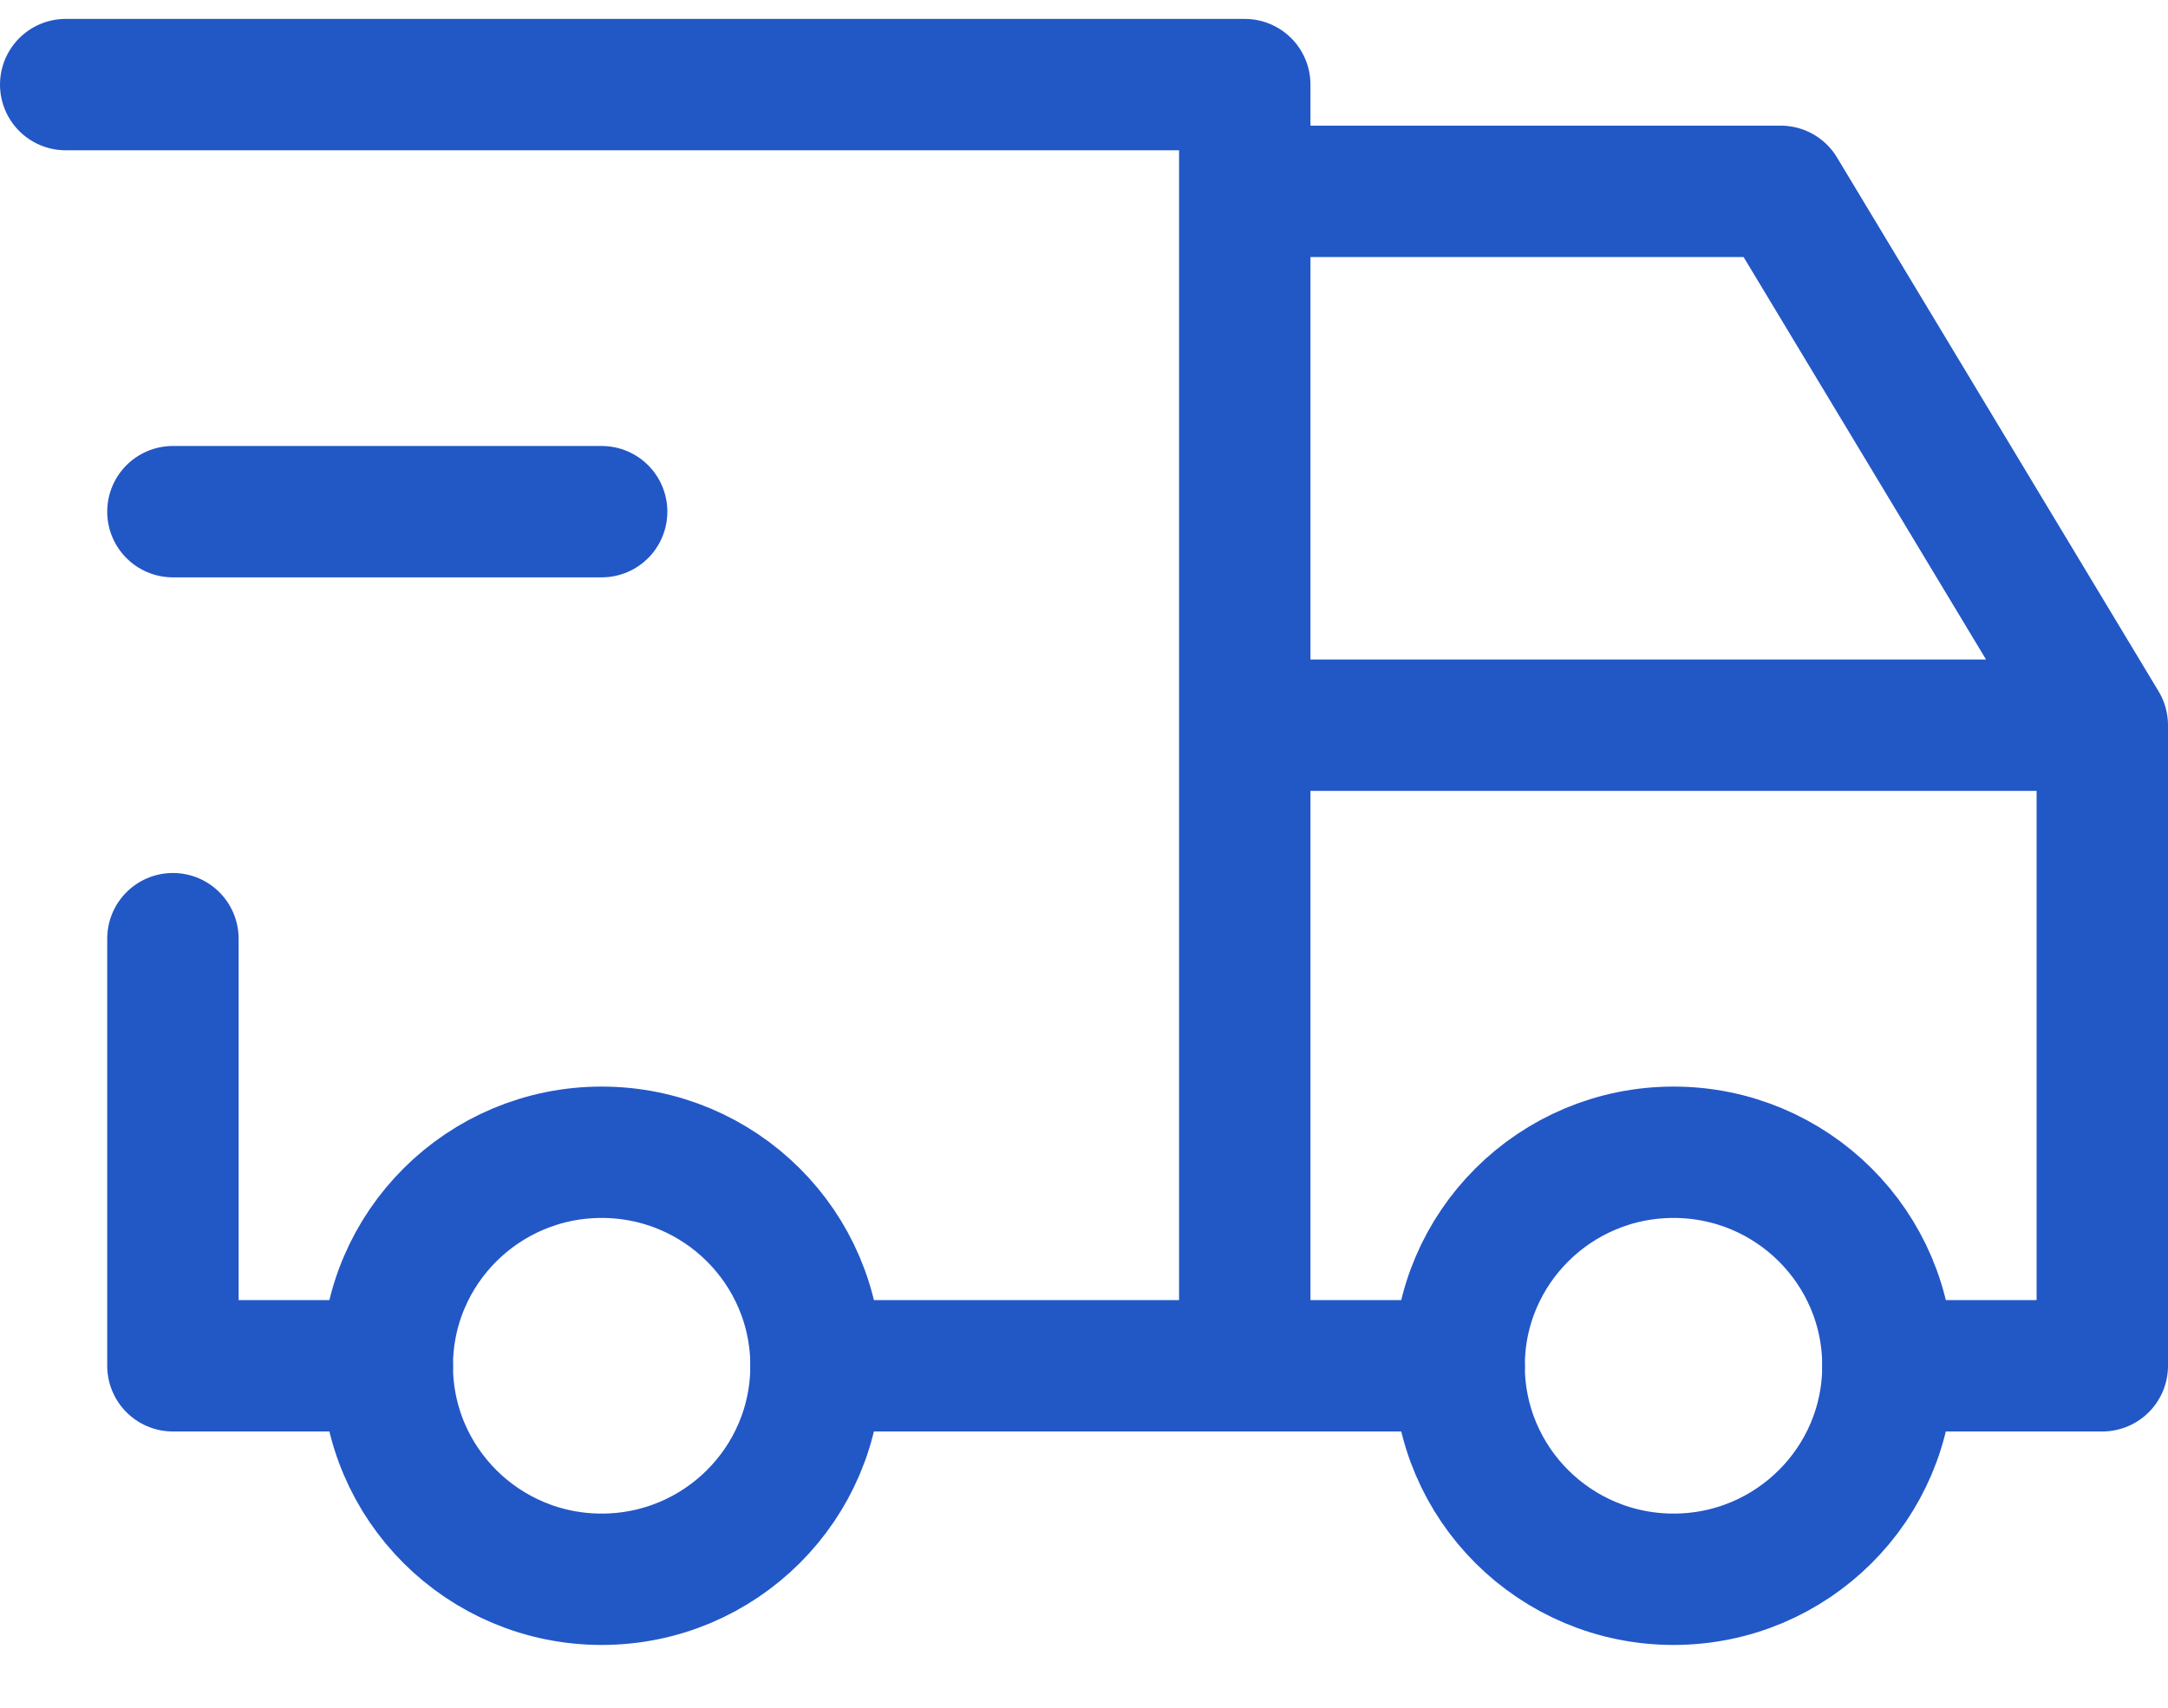 <svg width="33" height="26" viewBox="0 0 33 26" fill="none" xmlns="http://www.w3.org/2000/svg">
<g id="Group">
<path id="Vector" d="M9.158 24.044C10.96 24.044 12.421 22.589 12.421 20.793C12.421 18.998 10.96 17.543 9.158 17.543C7.356 17.543 5.895 18.998 5.895 20.793C5.895 22.589 7.356 24.044 9.158 24.044Z" stroke="#2257C6" stroke-width="2" stroke-linecap="round" stroke-linejoin="round"/>
<path id="Vector_2" d="M25.474 24.044C27.276 24.044 28.737 22.589 28.737 20.793C28.737 18.998 27.276 17.543 25.474 17.543C23.672 17.543 22.21 18.998 22.21 20.793C22.21 22.589 23.672 24.044 25.474 24.044Z" stroke="#2257C6" stroke-width="2" stroke-linecap="round" stroke-linejoin="round"/>
<path id="Vector_3" d="M5.895 20.794H2.632V14.291M1 1.288H18.947V20.794M12.421 20.794H22.21M28.737 20.794H32V11.041H18.947M18.947 2.913H27.105L32 11.041M2.632 7.79H9.158" stroke="#2257C6" stroke-width="2" stroke-linecap="round" stroke-linejoin="round"/>
</g>
</svg>
